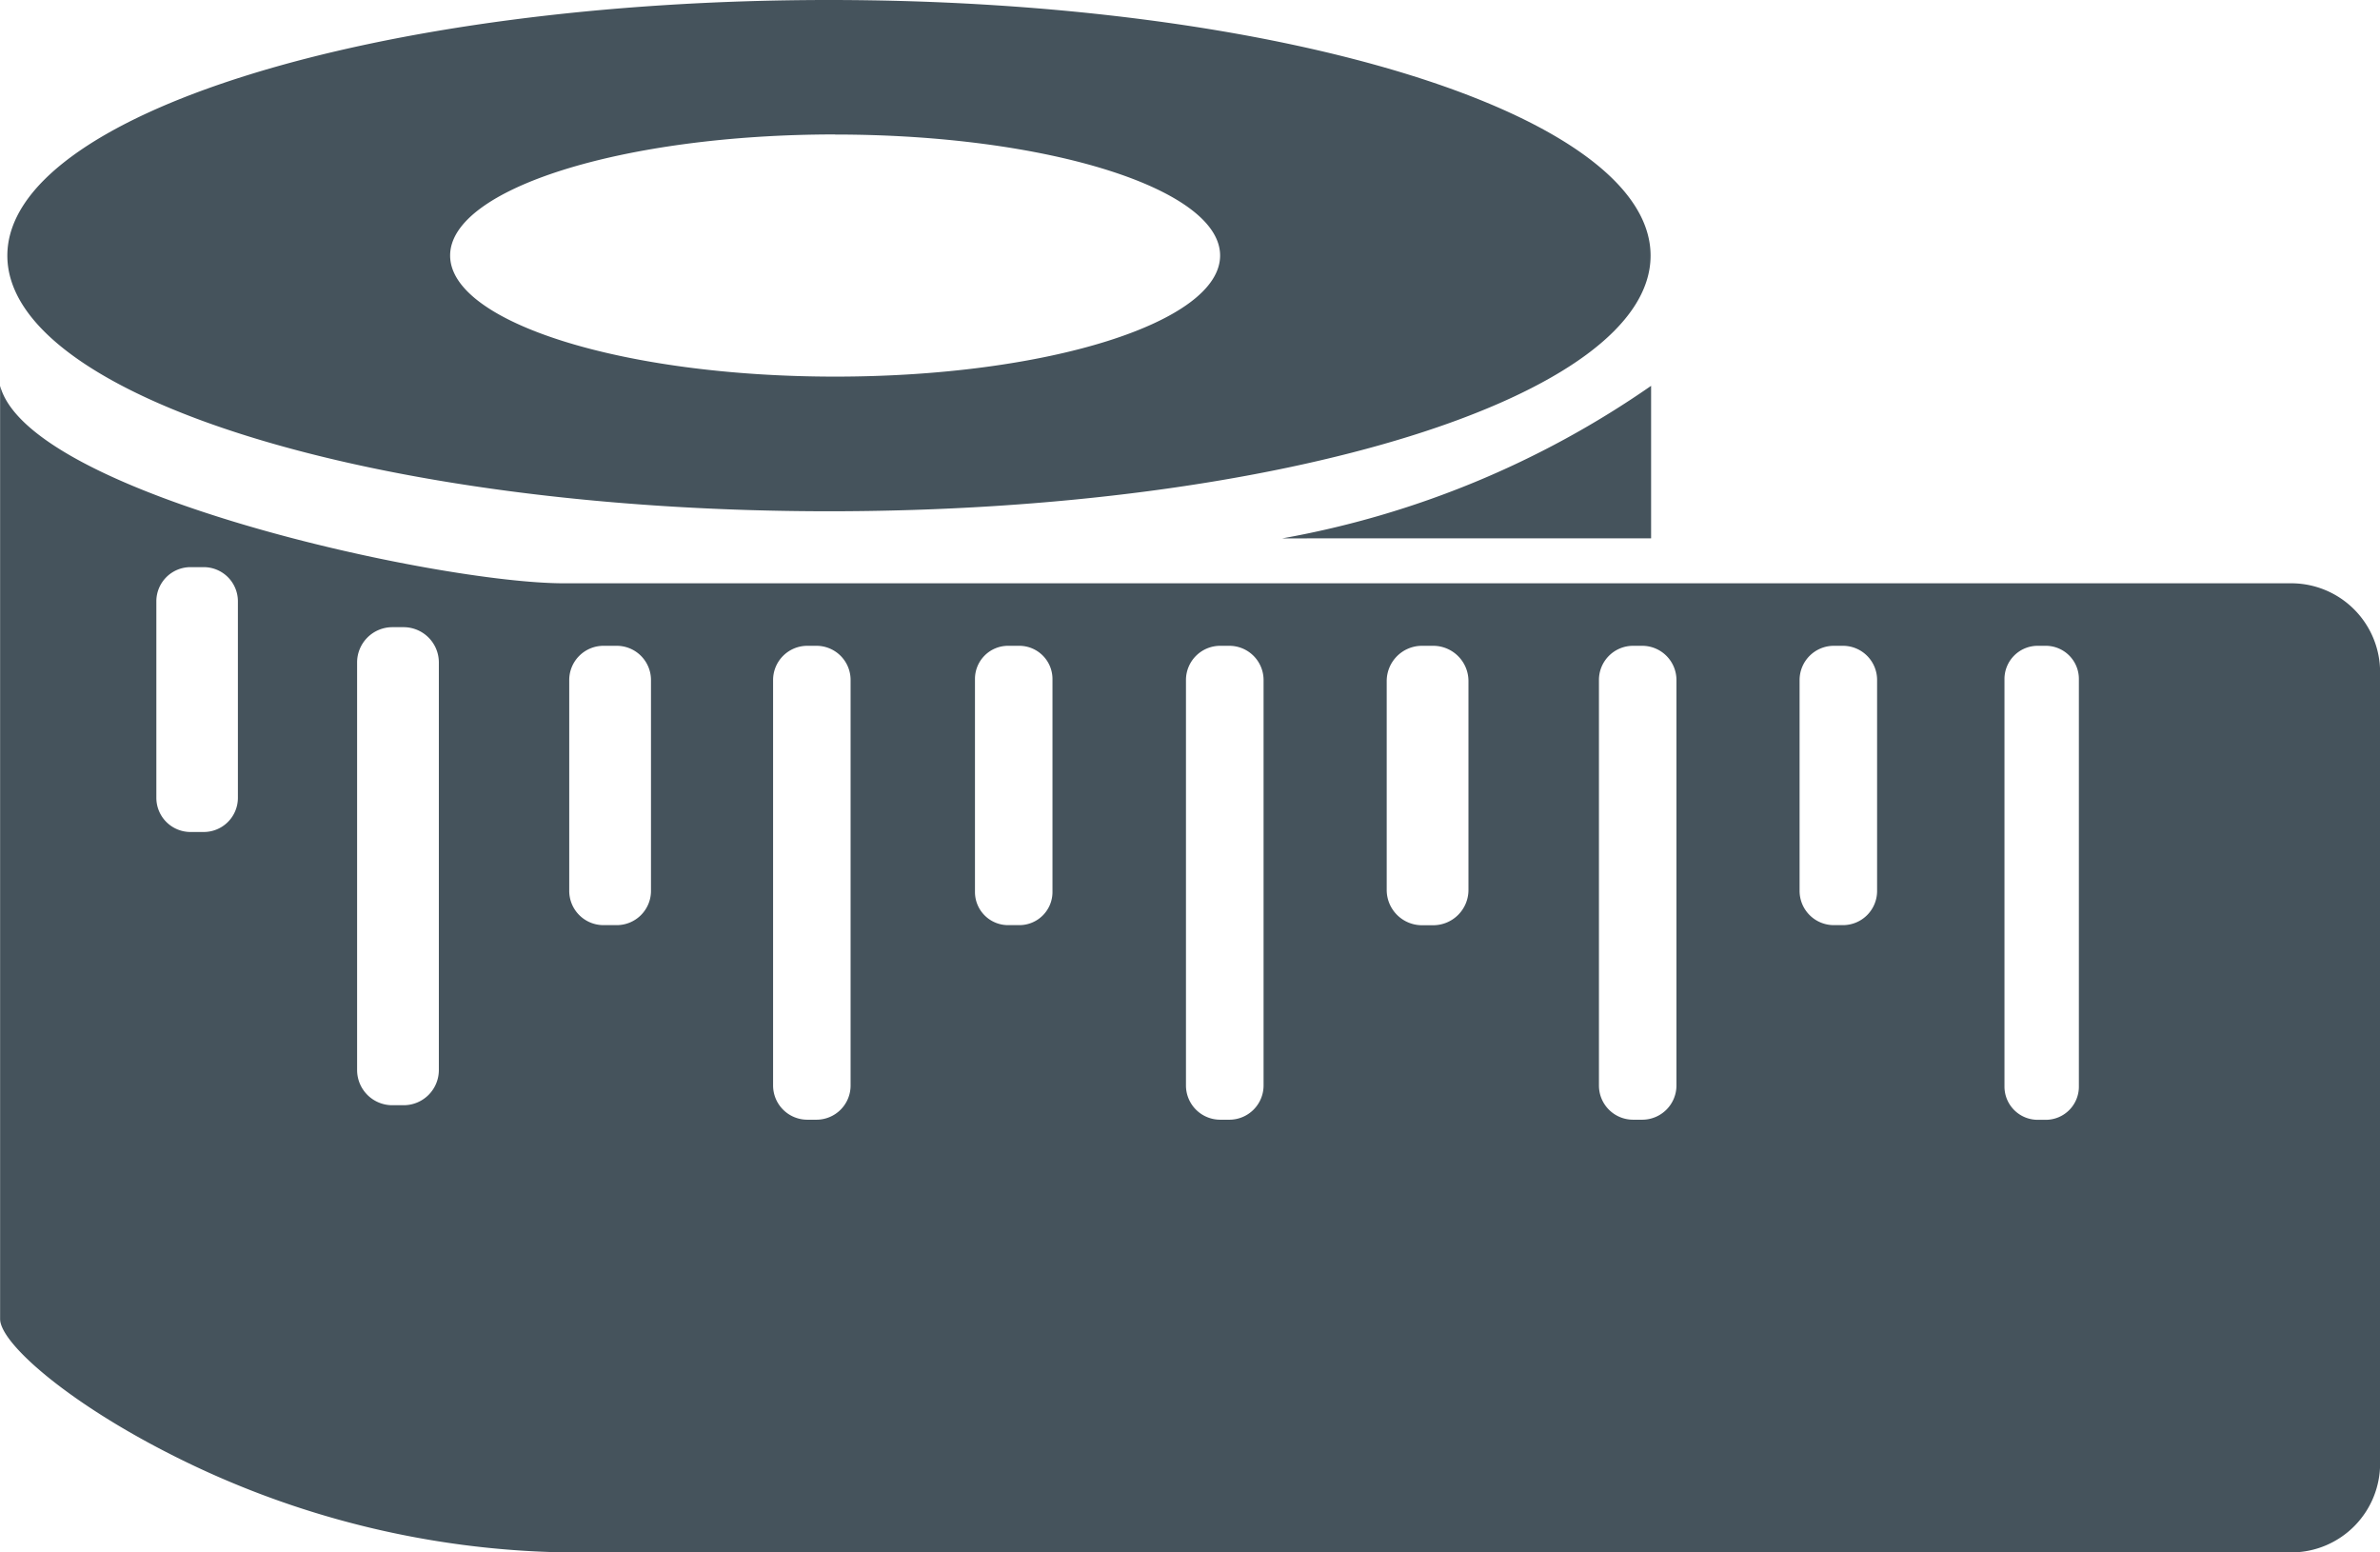 <svg xmlns="http://www.w3.org/2000/svg" width="23" height="14.999" viewBox="0 0 23 14.999">
  <path id="Units_icon" data-name="Units icon" d="M57.151,445H40.468a8.727,8.727,0,0,1-3.846-.961c-1-.511-1.622-1.069-1.622-1.294v-9.017c.281,1.049,4.236,1.908,5.445,1.908H57.151A.859.859,0,0,1,58,436.5v7.63A.859.859,0,0,1,57.151,445Zm-2.461-8.76a.321.321,0,0,0-.32.32V440.5a.321.321,0,0,0,.32.32h.08a.32.32,0,0,0,.319-.32V436.56a.32.32,0,0,0-.319-.32Zm-3.91,0a.33.33,0,0,0-.329.33v3.919a.33.33,0,0,0,.329.33h.09a.331.331,0,0,0,.33-.33V436.57a.331.331,0,0,0-.33-.33Zm-3.99,0a.331.331,0,0,0-.33.33v3.919a.331.331,0,0,0,.33.33h.09a.331.331,0,0,0,.33-.33V436.57a.331.331,0,0,0-.33-.33Zm-3.99,0a.331.331,0,0,0-.33.33v3.919a.331.331,0,0,0,.33.33h.09a.33.33,0,0,0,.329-.33V436.57a.33.33,0,0,0-.329-.33Zm-4.01-.18a.341.341,0,0,0-.34.34v3.94a.34.34,0,0,0,.34.339h.11a.34.34,0,0,0,.34-.339V436.4a.341.341,0,0,0-.34-.34Zm13.93.18a.331.331,0,0,0-.33.33v2.039a.331.331,0,0,0,.33.33h.09a.33.33,0,0,0,.329-.33V436.57a.33.33,0,0,0-.329-.33Zm-3.98,0a.341.341,0,0,0-.34.34v2.02a.341.341,0,0,0,.34.34h.11a.341.341,0,0,0,.34-.34v-2.02a.341.341,0,0,0-.34-.34Zm-4,0a.32.32,0,0,0-.319.32v2.06a.32.32,0,0,0,.319.319h.11a.32.32,0,0,0,.32-.319v-2.06a.321.321,0,0,0-.32-.32Zm-3.91,0a.331.331,0,0,0-.33.33v2.039a.331.331,0,0,0,.33.33h.13a.331.331,0,0,0,.33-.33V436.57a.331.331,0,0,0-.33-.33Zm-3.991-.76a.33.33,0,0,0-.329.329v1.9a.33.33,0,0,0,.329.33h.13a.33.33,0,0,0,.329-.33v-1.9a.33.33,0,0,0-.329-.329Zm14.116-.278H47.391a9.018,9.018,0,0,0,3.564-1.474V435.2Zm-7.945-.262c-4.378,0-7.94-1.108-7.94-2.47S38.632,430,43.01,430s7.94,1.108,7.94,2.47S47.388,434.94,43.01,434.94Zm.06-3.641c-2.052,0-3.721.525-3.721,1.17s1.669,1.17,3.721,1.17,3.72-.525,3.72-1.17S45.121,431.3,43.07,431.3Z" transform="translate(-34.999 -430)" fill="#45535c"/>
</svg>
